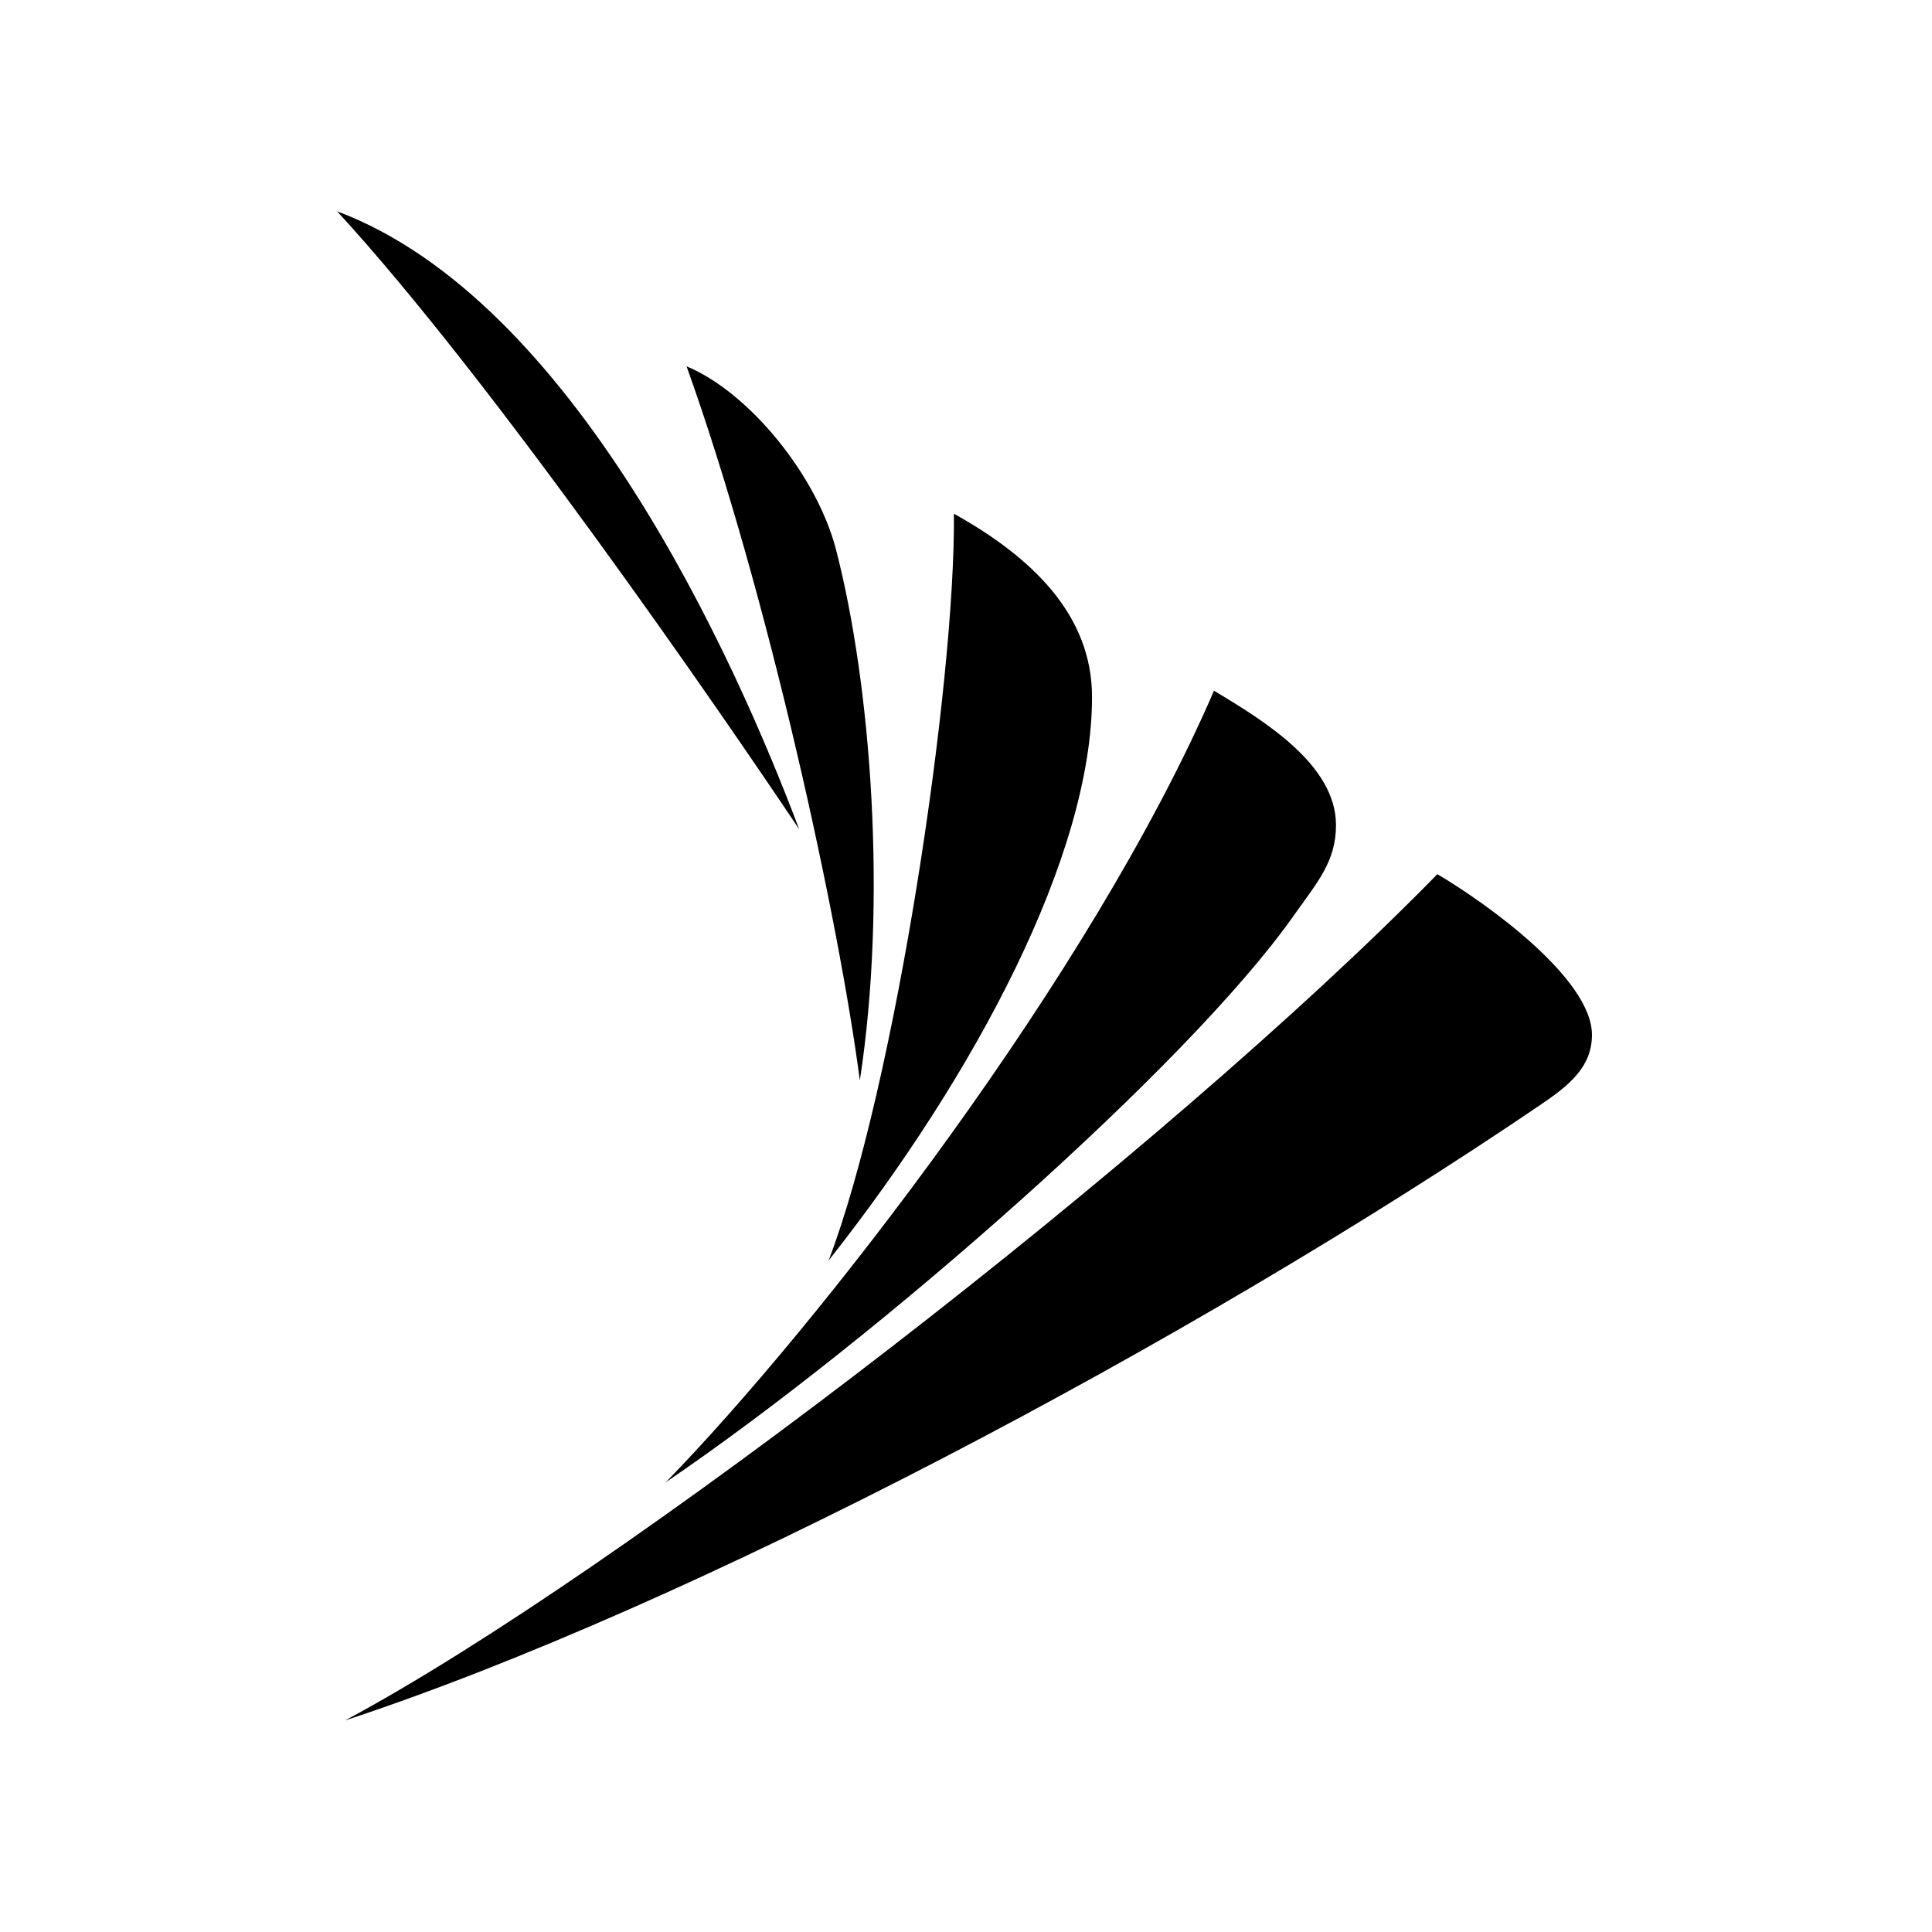 <svg xmlns="http://www.w3.org/2000/svg" width="100%" height="100%" viewBox="0 0 30.72 30.72"><path d="M5.49 27.355c5.493-1.808 13.457-6.02 18.996-9.782 0.465-0.314 0.827-0.607 0.827-1.118 0-0.889-1.655-2.08-2.458-2.555-4.359 4.456-13.033 11.134-17.366 13.455M10.585 23.57c3.388-2.304 8.31-6.638 9.975-8.996 0.393-0.554 0.683-0.876 0.683-1.456 0-0.952-1.128-1.65-1.94-2.135-1.946 4.51-6.316 10.125-8.718 12.587M13.176 20.042c2.344-2.967 4.188-6.454 4.188-8.958 0-1.308-0.953-2.222-2.196-2.916 0.024 2.721-0.934 9.101-1.992 11.874M13.672 17.18c0.438-2.847 0.18-6.285-0.379-8.442-0.304-1.174-1.38-2.5-2.376-2.913 1.305 3.643 2.426 8.832 2.755 11.355M12.707 13.185C11.681 10.457 9.123 4.77 5.36 3.36c2.45 2.66 6.083 7.935 7.347 9.825" /></svg>